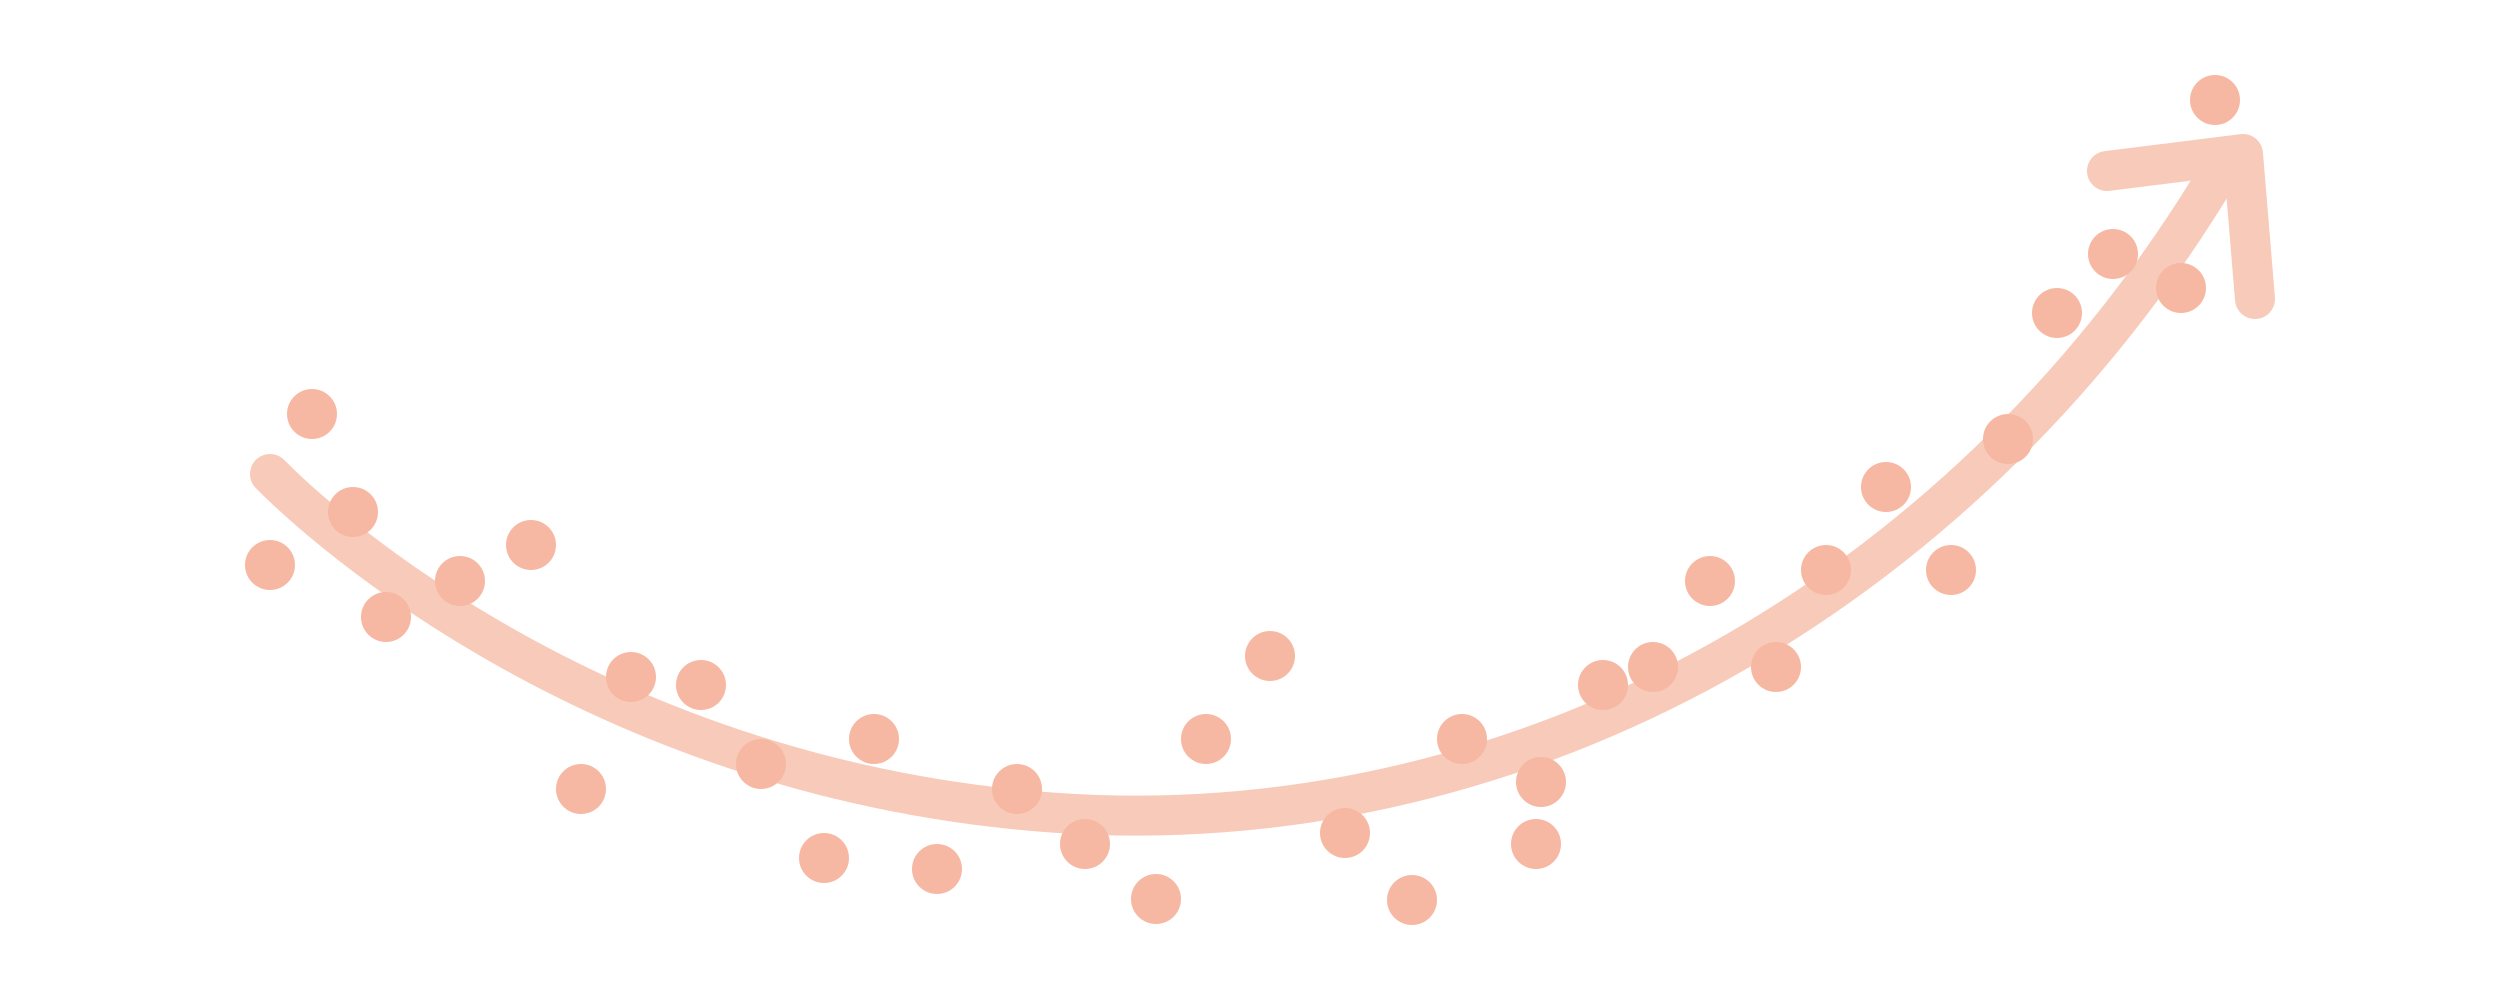 <?xml version="1.0" encoding="utf-8"?>
<!-- Generator: Adobe Illustrator 24.1.3, SVG Export Plug-In . SVG Version: 6.00 Build 0)  -->
<svg version="1.1" id="Layer_1" xmlns="http://www.w3.org/2000/svg" xmlns:xlink="http://www.w3.org/1999/xlink" x="0px" y="0px"
	 viewBox="0 0 250 100" style="enable-background:new 0 0 250 100;" xml:space="preserve">
<style type="text/css">
	.trend{fill:none;stroke:#F8CAB9;stroke-width:4;stroke-linecap:round;stroke-linejoin:round;stroke-miterlimit:10;}
	.sample{fill:#F6B8A2;}
</style>
<g>
	<g>
		<path class="trend" d="M27,47.4c7.4,7.5,37.1,32.4,82.7,34.1C154.6,83,197.5,58.1,222,17.1"/>
		<polyline class="trend" points="210.7,17.1 224.3,15.4 225.5,29.9 		"/>
	</g>
	<g>
		<circle class="sample" cx="31.2" cy="41.4" r="2.5"/>
		<circle class="sample" cx="27" cy="56.5" r="2.5"/>
		<circle class="sample" cx="35.3" cy="51.2" r="2.5"/>
		<circle class="sample" cx="38.6" cy="61.7" r="2.5"/>
		<circle class="sample" cx="46" cy="58.1" r="2.5"/>
		<circle class="sample" cx="53.1" cy="54.5" r="2.5"/>
		<circle class="sample" cx="63.1" cy="67.7" r="2.5"/>
		<circle class="sample" cx="58.1" cy="78.9" r="2.5"/>
		<circle class="sample" cx="70.1" cy="68.5" r="2.5"/>
		<circle class="sample" cx="76.1" cy="76.4" r="2.5"/>
		<circle class="sample" cx="87.4" cy="73.9" r="2.5"/>
		<circle class="sample" cx="93.7" cy="86.9" r="2.5"/>
		<circle class="sample" cx="82.4" cy="85.8" r="2.5"/>
		<circle class="sample" cx="101.7" cy="78.9" r="2.5"/>
		<circle class="sample" cx="108.5" cy="84.4" r="2.5"/>
		<circle class="sample" cx="115.6" cy="89.9" r="2.5"/>
		<circle class="sample" cx="120.6" cy="73.9" r="2.5"/>
		<circle class="sample" cx="127" cy="65.6" r="2.5"/>
		<circle class="sample" cx="134.5" cy="83.3" r="2.5"/>
		<circle class="sample" cx="141.2" cy="90" r="2.5"/>
		<circle class="sample" cx="146.2" cy="73.9" r="2.5"/>
		<circle class="sample" cx="153.6" cy="84.4" r="2.5"/>
		<circle class="sample" cx="160.3" cy="68.5" r="2.5"/>
		<circle class="sample" cx="165.3" cy="66.7" r="2.5"/>
		<circle class="sample" cx="182.6" cy="57" r="2.5"/>
		<circle class="sample" cx="171" cy="58.1" r="2.5"/>
		<circle class="sample" cx="177.6" cy="66.7" r="2.5"/>
		<circle class="sample" cx="188.6" cy="48.7" r="2.5"/>
		<circle class="sample" cx="195.1" cy="57" r="2.5"/>
		<circle class="sample" cx="200.8" cy="43.9" r="2.5"/>
		<circle class="sample" cx="205.7" cy="31.3" r="2.5"/>
		<circle class="sample" cx="211.3" cy="25.4" r="2.5"/>
		<circle class="sample" cx="218.1" cy="28.8" r="2.5"/>
		<circle class="sample" cx="221.5" cy="10" r="2.5"/>
	</g>
</g>
<circle class="sample" cx="154.1" cy="78.2" r="2.5"/>
</svg>
